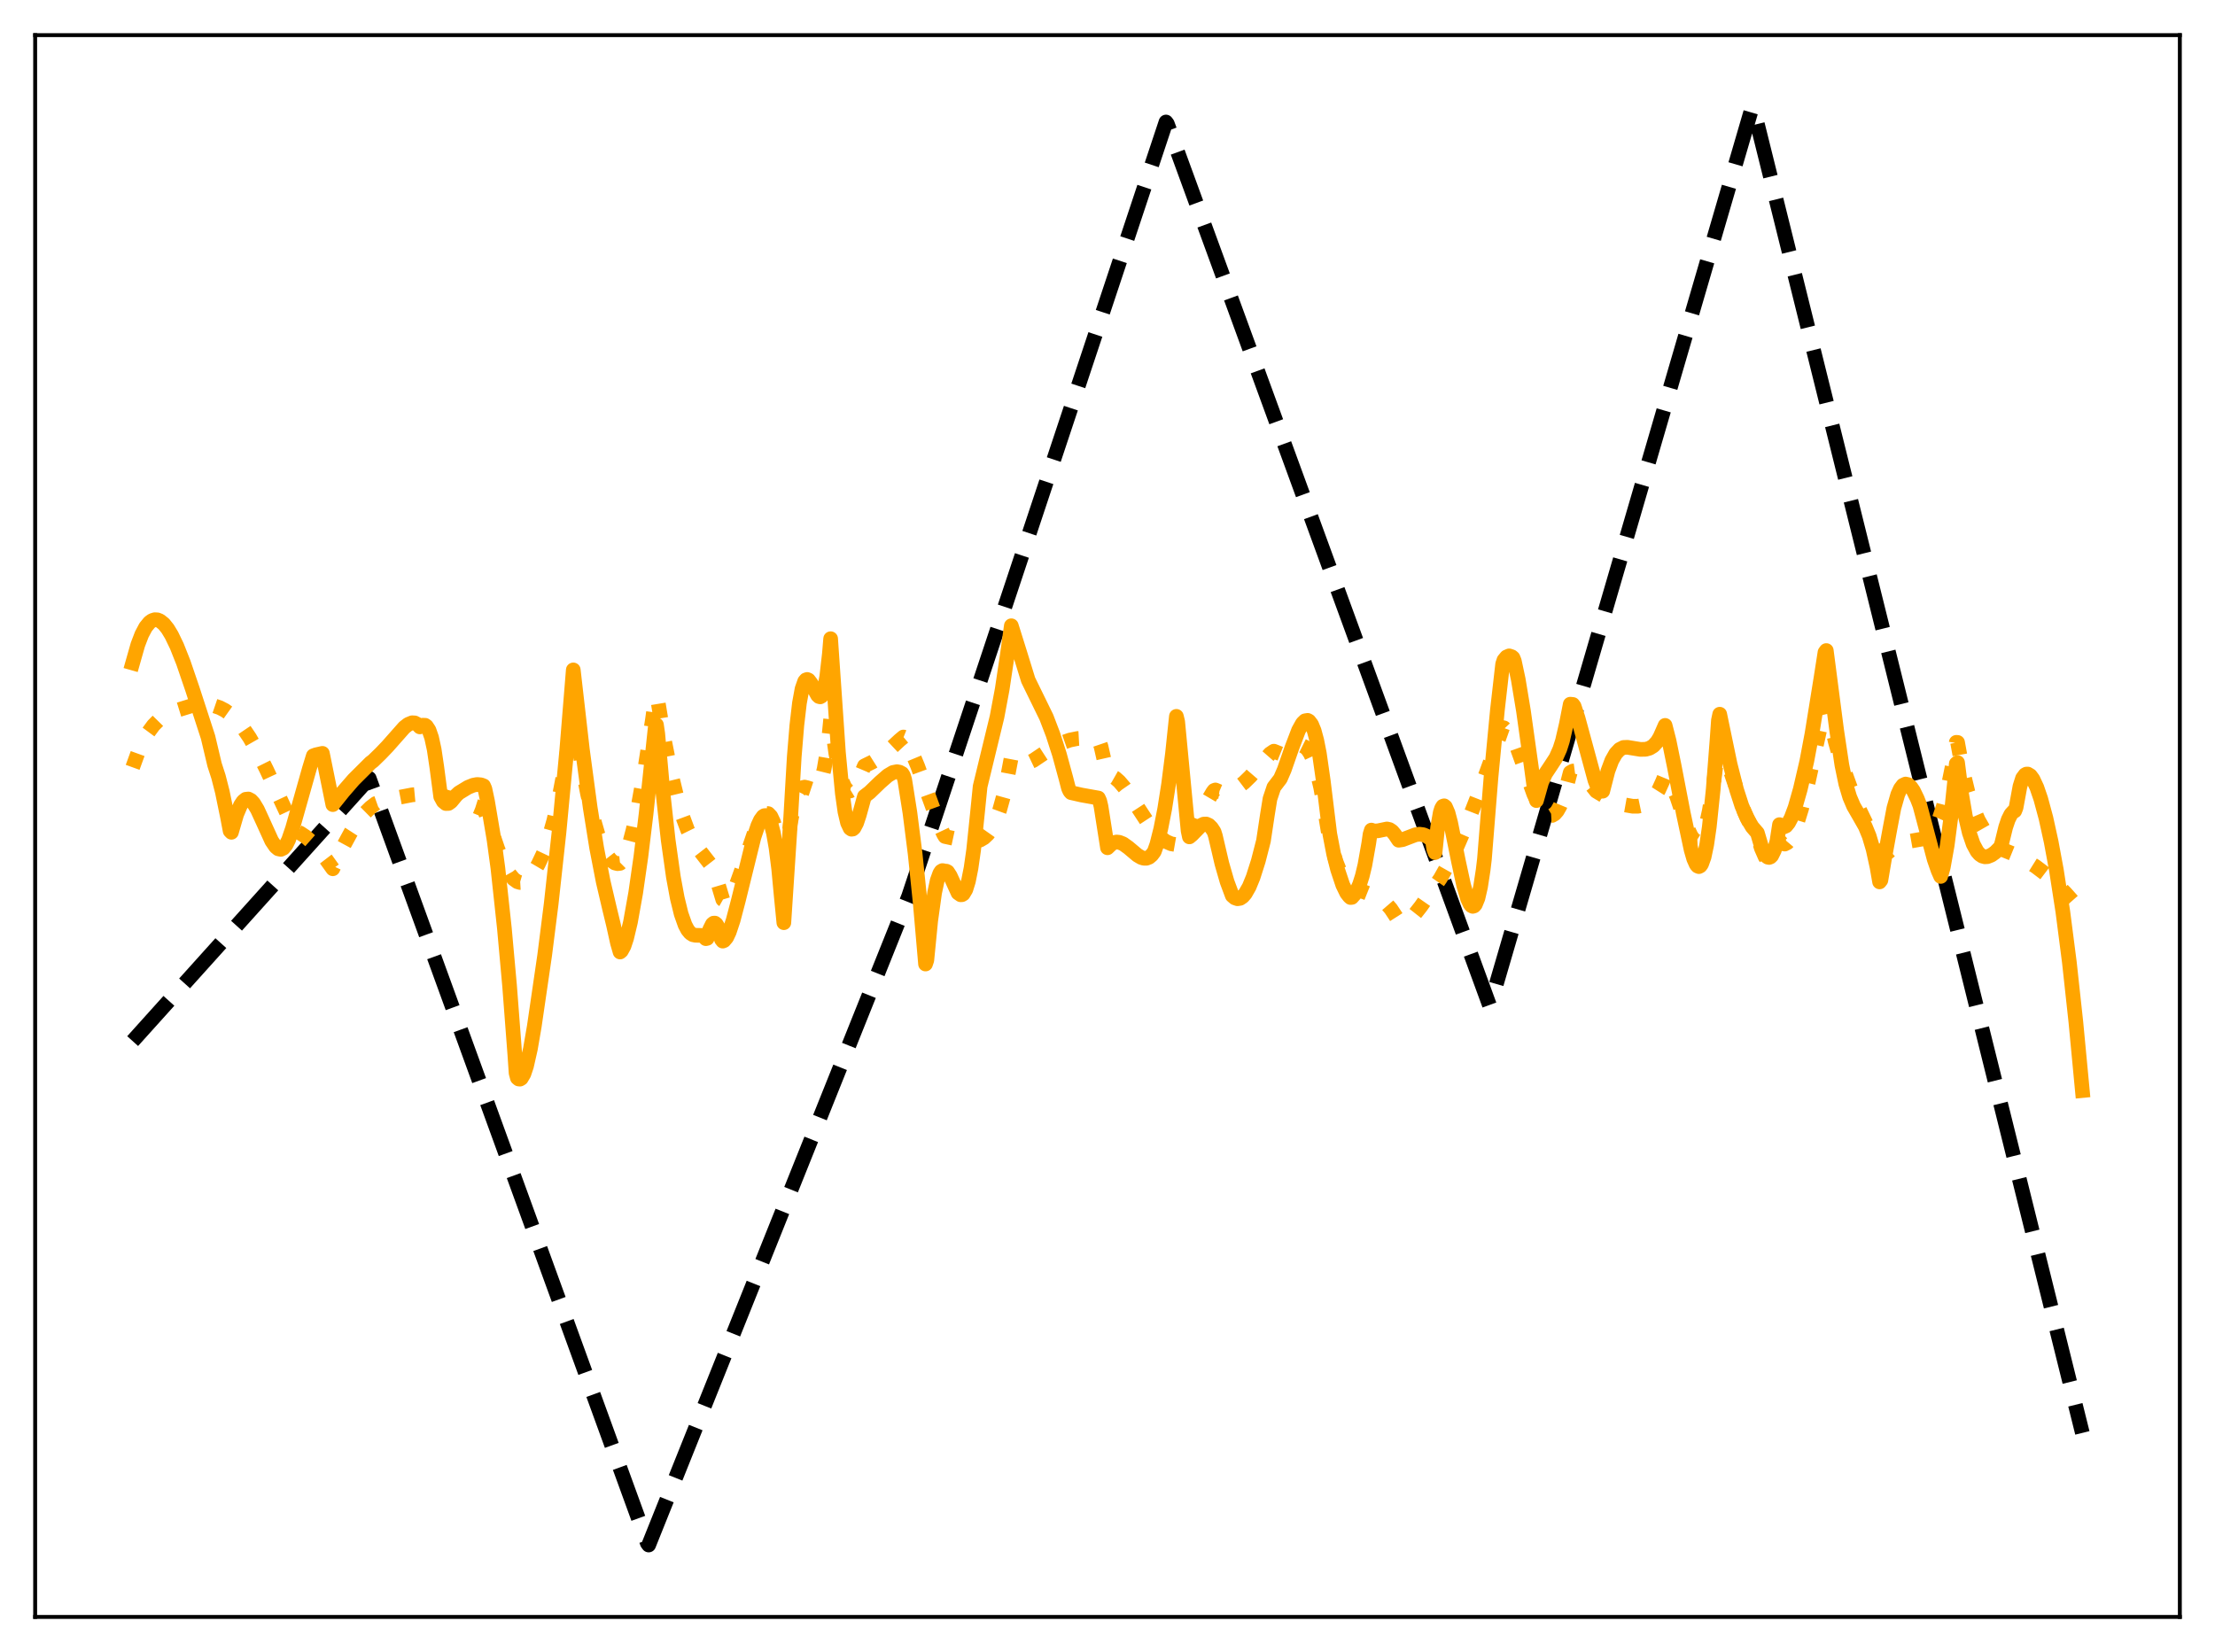 <?xml version="1.0" encoding="utf-8" standalone="no"?>
<!DOCTYPE svg PUBLIC "-//W3C//DTD SVG 1.1//EN"
  "http://www.w3.org/Graphics/SVG/1.1/DTD/svg11.dtd">
<svg xmlns:xlink="http://www.w3.org/1999/xlink" width="453.6pt" height="338.4pt" viewBox="0 0 453.6 338.4" xmlns="http://www.w3.org/2000/svg" version="1.1">
 <defs>
  <style type="text/css">*{stroke-linejoin: round; stroke-linecap: butt}</style>
 </defs>
 <g id="figure_1">
  <g id="patch_1">
   <path d="M 0 338.4 
L 453.6 338.4 
L 453.6 0 
L 0 0 
z
" style="fill: #ffffff"/>
  </g>
  <g id="axes_1">
   <g id="patch_2">
    <path d="M 7.2 331.2 
L 446.4 331.2 
L 446.4 7.2 
L 7.2 7.2 
z
" style="fill: #ffffff"/>
   </g>
   <g id="matplotlib.axis_1"/>
   <g id="matplotlib.axis_2"/>
   <g id="line2d_1">
    <path d="M 27.164 213.252 
L 75.609 159.427 
L 132.572 316.109 
L 132.838 316.473 
L 186.074 183.594 
L 238.778 24.989 
L 239.044 25.333 
L 305.057 206.001 
L 305.59 204.435 
L 358.826 21.927 
L 359.092 22.21 
L 426.436 293.504 
L 426.436 293.504 
" clip-path="url(#p4692d57db2)" style="fill: none; stroke-dasharray: 11.1,4.8; stroke-dashoffset: 0; stroke: #000000; stroke-width: 3"/>
   </g>
   <g id="line2d_2">
    <path d="M 27.164 157.175 
L 28.228 154.246 
L 29.293 151.883 
L 30.358 150.017 
L 31.423 148.577 
L 32.487 147.494 
L 33.552 146.693 
L 34.883 145.986 
L 36.48 145.414 
L 41.804 143.763 
L 42.336 143.568 
L 42.602 143.608 
L 43.933 144.593 
L 44.998 144.955 
L 46.063 145.509 
L 47.127 146.266 
L 48.458 147.521 
L 49.789 149.132 
L 51.12 151.099 
L 52.717 153.893 
L 54.58 157.638 
L 60.436 170.192 
L 61.501 170.66 
L 62.566 171.363 
L 63.897 172.54 
L 65.228 174.009 
L 66.825 176.093 
L 68.156 177.955 
L 70.285 173.375 
L 71.882 170.437 
L 73.213 168.383 
L 74.544 166.711 
L 75.875 165.399 
L 76.94 164.588 
L 77.738 164.305 
L 80.932 163.478 
L 84.393 162.81 
L 86.788 162.584 
L 88.652 162.636 
L 90.249 162.896 
L 91.846 163.394 
L 93.443 164.138 
L 93.975 164.307 
L 95.572 164.581 
L 97.436 165.165 
L 99.033 165.818 
L 99.299 166.217 
L 99.831 167.706 
L 101.961 173.961 
L 103.292 177.135 
L 104.356 179.038 
L 105.155 180.026 
L 105.953 180.607 
L 106.486 180.761 
L 107.018 180.73 
L 107.551 180.516 
L 108.349 179.87 
L 109.148 178.865 
L 110.212 177.062 
L 111.277 174.811 
L 112.342 171.861 
L 113.407 168.109 
L 114.471 163.478 
L 115.536 157.904 
L 116.867 149.544 
L 117.399 145.751 
L 118.996 155.71 
L 120.327 162.653 
L 121.392 167.235 
L 122.457 170.924 
L 123.521 173.698 
L 124.32 175.2 
L 125.119 176.223 
L 125.917 176.772 
L 126.449 176.904 
L 126.982 176.846 
L 127.514 176.319 
L 128.047 175.314 
L 128.845 173.045 
L 129.644 170.011 
L 130.708 165.048 
L 132.039 157.648 
L 133.636 147.239 
L 134.169 143.371 
L 134.435 142.614 
L 134.701 143.429 
L 136.032 151.49 
L 137.363 158.14 
L 138.694 163.608 
L 139.759 167.175 
L 140.823 170.04 
L 141.888 172.217 
L 142.953 173.794 
L 145.348 176.871 
L 146.147 178.472 
L 146.945 180.704 
L 148.01 184.256 
L 148.543 184.557 
L 148.809 184.512 
L 149.341 184.092 
L 149.873 183.293 
L 150.672 181.567 
L 151.737 178.61 
L 154.931 169.262 
L 155.729 167.674 
L 156.262 166.961 
L 156.794 166.605 
L 157.327 166.656 
L 157.859 167.215 
L 158.391 168.349 
L 158.924 170.151 
L 159.456 172.75 
L 159.988 176.266 
L 160.521 179.697 
L 161.852 168.696 
L 162.65 164.658 
L 163.183 162.941 
L 163.715 161.888 
L 164.247 161.359 
L 164.78 161.226 
L 165.312 161.352 
L 166.643 161.798 
L 167.175 161.609 
L 167.708 160.949 
L 168.24 159.653 
L 168.772 157.514 
L 169.305 154.366 
L 169.837 150.004 
L 170.103 147.301 
L 170.369 148.659 
L 171.168 154.356 
L 171.967 158.332 
L 172.499 160.129 
L 173.031 161.308 
L 173.564 161.917 
L 174.096 162.029 
L 174.628 161.705 
L 175.161 161.006 
L 175.959 159.393 
L 177.024 156.877 
L 178.621 156.097 
L 180.218 155.088 
L 182.081 153.62 
L 184.211 151.629 
L 185.009 150.964 
L 185.276 151.07 
L 186.607 153.767 
L 187.937 156.968 
L 189.801 162.076 
L 192.196 168.643 
L 193.261 170.909 
L 193.527 171.345 
L 195.657 171.803 
L 198.585 172.377 
L 199.649 172.359 
L 200.714 172.068 
L 201.513 171.6 
L 202.311 170.839 
L 203.11 169.707 
L 203.908 168.117 
L 204.707 165.934 
L 205.505 163.056 
L 206.304 159.327 
L 207.103 155.096 
L 208.167 155.931 
L 208.966 156.286 
L 209.764 156.398 
L 210.563 156.262 
L 211.628 155.755 
L 213.491 154.499 
L 215.887 152.945 
L 217.484 152.153 
L 219.081 151.593 
L 220.678 151.266 
L 222.275 151.176 
L 223.606 151.308 
L 224.671 151.575 
L 224.937 151.672 
L 225.203 152.113 
L 225.469 152.89 
L 226.8 158.732 
L 227.599 158.924 
L 228.397 159.377 
L 229.196 160.079 
L 230.26 161.319 
L 231.857 163.626 
L 235.318 168.923 
L 236.649 170.572 
L 237.713 171.613 
L 238.778 172.372 
L 239.843 172.838 
L 240.908 173.024 
L 241.972 172.947 
L 243.037 172.646 
L 243.303 172.539 
L 243.569 172.299 
L 244.368 170.817 
L 245.965 167.029 
L 247.296 164.076 
L 248.361 162.264 
L 248.627 161.913 
L 248.893 161.808 
L 249.692 162.147 
L 250.49 162.268 
L 251.289 162.204 
L 252.353 161.878 
L 253.418 161.311 
L 254.749 160.304 
L 256.08 159.008 
L 257.943 156.843 
L 260.073 154.404 
L 260.871 153.863 
L 262.202 154.397 
L 263.001 154.227 
L 264.065 153.657 
L 265.396 152.902 
L 266.195 152.695 
L 266.727 152.753 
L 267.26 153.018 
L 267.792 153.532 
L 268.324 154.337 
L 268.857 155.475 
L 269.655 157.892 
L 270.454 161.291 
L 271.252 165.791 
L 272.051 170.665 
L 272.849 174.001 
L 273.648 176.609 
L 274.447 178.603 
L 275.245 180.087 
L 276.044 181.17 
L 276.842 181.874 
L 279.504 182.748 
L 281.9 183.706 
L 282.964 184.335 
L 284.029 185.239 
L 284.828 186.168 
L 285.626 187.37 
L 286.425 188.619 
L 286.957 188.8 
L 287.489 188.81 
L 288.022 188.654 
L 288.82 188.152 
L 289.619 187.385 
L 290.95 185.699 
L 294.943 179.965 
L 296.54 177.144 
L 298.403 173.354 
L 300.532 168.44 
L 302.928 162.315 
L 306.388 152.778 
L 307.719 149.03 
L 307.985 149.083 
L 309.849 151.064 
L 310.381 152.314 
L 314.108 162.688 
L 315.172 164.884 
L 315.971 166.094 
L 316.769 166.852 
L 317.302 167.066 
L 317.834 167.034 
L 318.367 166.721 
L 318.899 166.115 
L 319.431 165.187 
L 319.964 163.911 
L 320.762 161.296 
L 321.561 158.233 
L 322.093 157.946 
L 322.625 157.874 
L 323.158 157.996 
L 323.956 158.497 
L 324.755 159.305 
L 325.82 160.709 
L 326.884 162.066 
L 329.014 163.352 
L 330.877 164.233 
L 332.74 164.863 
L 334.337 165.146 
L 335.402 165.148 
L 336.467 164.927 
L 337.265 164.568 
L 338.064 163.984 
L 338.863 163.103 
L 339.661 161.843 
L 340.46 160.09 
L 340.992 158.801 
L 341.791 159.886 
L 342.589 161.325 
L 343.388 163.183 
L 345.517 169.518 
L 346.316 171.221 
L 346.848 171.952 
L 347.38 172.286 
L 347.647 172.28 
L 347.913 172.159 
L 348.445 171.511 
L 348.977 170.303 
L 349.51 168.494 
L 350.042 166.055 
L 350.841 161.177 
L 351.639 154.785 
L 351.905 152.33 
L 352.172 151.469 
L 357.229 166.335 
L 358.294 168.581 
L 359.359 170.375 
L 359.891 171.108 
L 360.689 173.721 
L 361.488 175.54 
L 362.02 176.211 
L 362.287 176.364 
L 362.553 176.387 
L 362.819 176.272 
L 363.351 175.589 
L 363.884 174.272 
L 364.416 172.27 
L 364.948 172.782 
L 365.481 172.896 
L 366.013 172.623 
L 366.545 171.993 
L 367.078 171.044 
L 367.876 169.08 
L 368.941 165.633 
L 370.272 160.333 
L 372.401 150.63 
L 373.732 144.458 
L 373.999 144.079 
L 375.862 152 
L 376.927 155.763 
L 379.056 161.679 
L 380.653 165.577 
L 382.25 168.897 
L 383.581 171.175 
L 384.912 172.989 
L 385.977 174.113 
L 386.509 174.57 
L 386.775 174.507 
L 387.574 173.726 
L 388.639 173.034 
L 389.703 172.616 
L 391.3 172.279 
L 393.962 171.803 
L 394.761 171.358 
L 395.559 170.591 
L 396.358 169.378 
L 397.156 167.608 
L 397.955 165.217 
L 398.753 162.127 
L 399.818 156.875 
L 400.617 152.056 
L 400.883 152.072 
L 401.948 157.882 
L 403.012 162.258 
L 404.077 165.532 
L 405.142 167.992 
L 406.207 169.859 
L 407.271 171.321 
L 408.602 172.785 
L 409.933 173.955 
L 412.329 174.93 
L 414.724 176.146 
L 416.854 177.473 
L 418.983 179.087 
L 420.847 180.753 
L 422.976 182.932 
L 426.436 186.834 
L 426.436 186.834 
" clip-path="url(#p4692d57db2)" style="fill: none; stroke-dasharray: 3,4.95; stroke-dashoffset: 0; stroke: #ffa500; stroke-width: 3"/>
   </g>
   <g id="line2d_3">
    <path d="M 27.164 135.802 
L 28.228 132.059 
L 29.027 129.975 
L 29.825 128.463 
L 30.624 127.485 
L 31.156 127.106 
L 31.689 126.935 
L 32.221 126.96 
L 32.753 127.17 
L 33.552 127.81 
L 34.351 128.809 
L 35.149 130.131 
L 36.214 132.343 
L 37.545 135.699 
L 39.408 141.158 
L 42.602 150.995 
L 43.933 156.617 
L 44.732 159.081 
L 45.53 162.196 
L 46.595 167.385 
L 47.127 170.206 
L 47.393 170.482 
L 48.458 166.821 
L 49.257 164.942 
L 49.789 164.147 
L 50.321 163.719 
L 50.854 163.659 
L 51.386 163.934 
L 51.919 164.505 
L 52.717 165.824 
L 53.782 168.144 
L 55.645 172.243 
L 56.444 173.425 
L 56.976 173.866 
L 57.508 173.983 
L 58.041 173.726 
L 58.573 173.071 
L 59.105 172.015 
L 59.904 169.675 
L 63.364 157.421 
L 64.163 154.807 
L 64.695 154.611 
L 66.026 154.311 
L 68.156 164.813 
L 70.285 162.16 
L 72.415 159.706 
L 75.875 156.258 
L 76.407 155.859 
L 78.004 154.3 
L 79.335 152.907 
L 82.796 148.992 
L 83.594 148.373 
L 84.393 148.046 
L 84.925 148.072 
L 85.457 148.356 
L 85.99 148.896 
L 86.522 148.553 
L 87.055 148.559 
L 87.321 148.745 
L 87.853 149.548 
L 88.385 151.083 
L 88.918 153.531 
L 89.45 157.123 
L 90.249 163.187 
L 90.781 164.158 
L 91.313 164.592 
L 91.846 164.574 
L 92.378 164.194 
L 93.443 162.9 
L 93.975 162.404 
L 95.839 161.27 
L 96.903 160.837 
L 97.702 160.686 
L 98.5 160.757 
L 99.033 160.965 
L 99.299 161.583 
L 99.831 164.079 
L 101.162 171.95 
L 101.961 177.822 
L 103.292 190.159 
L 104.356 201.951 
L 105.421 215.925 
L 105.687 219.806 
L 105.953 220.794 
L 106.22 221.017 
L 106.486 221.043 
L 106.752 220.879 
L 107.284 219.976 
L 107.817 218.391 
L 108.615 214.869 
L 109.414 210.231 
L 111.543 195.65 
L 112.874 185.13 
L 114.471 170.523 
L 116.068 153.59 
L 117.399 137.217 
L 119.263 153.524 
L 120.86 165.41 
L 122.191 173.705 
L 123.521 180.565 
L 124.852 186.241 
L 125.651 189.543 
L 126.449 193.155 
L 126.982 195.005 
L 127.248 194.779 
L 127.78 193.808 
L 128.313 192.205 
L 129.111 188.87 
L 130.176 182.906 
L 131.241 175.51 
L 132.305 166.741 
L 134.169 149.11 
L 134.435 148.467 
L 134.701 150.29 
L 135.766 162.378 
L 136.831 172.074 
L 137.895 179.618 
L 138.694 183.949 
L 139.492 187.204 
L 140.291 189.463 
L 140.823 190.469 
L 141.356 191.117 
L 141.888 191.462 
L 142.42 191.576 
L 143.751 191.605 
L 144.284 191.982 
L 144.55 192.269 
L 144.816 192.207 
L 145.348 190.372 
L 145.881 189.306 
L 146.147 189.089 
L 146.413 189.087 
L 146.679 189.296 
L 146.945 189.732 
L 147.478 191.285 
L 147.744 192.43 
L 148.01 192.771 
L 148.276 192.663 
L 148.809 192.03 
L 149.341 190.902 
L 150.14 188.503 
L 151.204 184.453 
L 154.399 171.493 
L 155.197 169.128 
L 155.729 167.976 
L 156.262 167.245 
L 156.528 167.072 
L 156.794 167.046 
L 157.06 167.168 
L 157.327 167.451 
L 157.859 168.615 
L 158.391 170.642 
L 158.924 173.678 
L 159.456 177.927 
L 159.988 183.584 
L 160.521 188.999 
L 161.852 168.649 
L 162.65 155.02 
L 163.183 148.567 
L 163.715 144.012 
L 164.247 141.096 
L 164.78 139.575 
L 165.046 139.258 
L 165.312 139.175 
L 165.578 139.297 
L 166.111 139.992 
L 167.441 142.423 
L 167.708 142.674 
L 167.974 142.741 
L 168.24 142.583 
L 168.506 142.123 
L 168.772 141.345 
L 169.305 138.618 
L 169.837 133.986 
L 170.103 130.826 
L 170.636 138.598 
L 171.7 154.12 
L 172.499 162.517 
L 173.031 166.272 
L 173.564 168.538 
L 174.096 169.661 
L 174.362 169.852 
L 174.628 169.82 
L 174.895 169.584 
L 175.427 168.57 
L 175.959 166.97 
L 177.024 163.12 
L 178.089 162.305 
L 180.218 160.247 
L 181.815 158.852 
L 182.88 158.222 
L 183.679 158.065 
L 184.211 158.161 
L 184.743 158.447 
L 185.009 158.871 
L 185.276 159.734 
L 186.34 166.483 
L 187.405 174.875 
L 188.47 185.196 
L 189.535 197.465 
L 189.801 196.681 
L 190.599 188.568 
L 191.398 182.85 
L 191.93 180.35 
L 192.463 178.877 
L 192.729 178.478 
L 192.995 178.322 
L 193.261 178.366 
L 193.527 178.573 
L 193.793 178.441 
L 194.06 178.575 
L 194.592 179.398 
L 196.189 182.901 
L 196.721 183.277 
L 196.988 183.267 
L 197.254 183.11 
L 197.786 182.227 
L 198.319 180.504 
L 198.851 177.83 
L 199.383 174.117 
L 200.182 166.397 
L 200.714 161.103 
L 204.175 146.833 
L 205.239 141.156 
L 206.304 134.017 
L 207.103 128.173 
L 208.966 134.129 
L 210.563 139.303 
L 214.289 146.922 
L 215.62 150.403 
L 216.951 154.52 
L 218.282 159.409 
L 218.815 161.466 
L 219.081 162.063 
L 219.347 162.362 
L 221.476 162.846 
L 224.937 163.463 
L 225.203 164.055 
L 225.469 165.172 
L 226.8 173.652 
L 227.599 172.88 
L 228.131 172.588 
L 228.663 172.471 
L 229.196 172.527 
L 229.994 172.843 
L 231.059 173.605 
L 232.922 175.172 
L 233.721 175.644 
L 234.253 175.806 
L 234.785 175.801 
L 235.318 175.596 
L 235.85 175.152 
L 236.383 174.435 
L 236.915 172.928 
L 237.713 169.756 
L 238.512 165.693 
L 239.311 160.606 
L 240.109 154.336 
L 240.908 146.731 
L 241.174 147.83 
L 243.303 170.162 
L 243.569 171.422 
L 244.102 170.98 
L 245.965 169.063 
L 246.497 168.805 
L 247.03 168.789 
L 247.562 169.032 
L 248.095 169.56 
L 248.627 170.371 
L 248.893 171.214 
L 250.224 176.904 
L 251.289 180.598 
L 252.353 183.457 
L 252.886 183.912 
L 253.418 184.097 
L 253.951 184.011 
L 254.483 183.659 
L 255.015 183.043 
L 255.814 181.644 
L 256.612 179.704 
L 257.677 176.367 
L 258.742 172.222 
L 259.54 166.929 
L 260.073 163.623 
L 260.871 161.242 
L 262.202 159.502 
L 263.001 157.659 
L 264.598 153.075 
L 265.929 149.591 
L 266.727 148.158 
L 267.26 147.64 
L 267.792 147.555 
L 268.058 147.695 
L 268.591 148.382 
L 269.123 149.674 
L 269.655 151.646 
L 270.188 154.353 
L 270.986 159.934 
L 272.317 170.787 
L 273.116 174.95 
L 273.914 178.079 
L 274.979 181.272 
L 275.777 182.916 
L 276.31 183.605 
L 276.576 183.844 
L 276.842 183.812 
L 277.375 183.206 
L 277.907 182.336 
L 278.439 181.112 
L 278.972 179.44 
L 279.504 177.229 
L 280.303 172.727 
L 280.569 170.87 
L 280.835 170.028 
L 281.367 170.216 
L 282.166 170.181 
L 284.029 169.797 
L 284.561 169.92 
L 285.094 170.277 
L 285.626 170.916 
L 286.425 172.108 
L 287.223 171.993 
L 288.288 171.585 
L 289.885 170.976 
L 290.684 170.871 
L 291.482 170.976 
L 292.281 171.325 
L 293.079 171.928 
L 293.345 172.183 
L 293.612 173.936 
L 293.878 174.637 
L 294.41 169.466 
L 294.943 166.419 
L 295.209 165.582 
L 295.475 165.143 
L 295.741 165.056 
L 296.007 165.277 
L 296.54 166.507 
L 297.072 168.515 
L 298.669 176.407 
L 299.734 181.338 
L 300.532 184.083 
L 301.065 185.217 
L 301.331 185.525 
L 301.597 185.653 
L 301.863 185.571 
L 302.129 185.276 
L 302.662 183.984 
L 303.194 181.658 
L 303.727 178.193 
L 303.993 175.961 
L 305.324 159.338 
L 306.655 145.382 
L 307.719 136.032 
L 307.985 135.218 
L 308.518 134.573 
L 309.05 134.342 
L 309.583 134.517 
L 309.849 134.745 
L 310.115 135.411 
L 310.913 139.154 
L 311.978 145.588 
L 313.575 156.97 
L 314.374 162.885 
L 314.64 163.992 
L 315.705 160.225 
L 316.503 158.464 
L 317.568 156.861 
L 318.633 155.229 
L 319.431 153.432 
L 319.964 151.766 
L 320.762 148.326 
L 321.561 144.241 
L 322.093 144.292 
L 322.359 144.65 
L 323.158 147.077 
L 324.755 152.954 
L 326.618 159.832 
L 327.151 161.187 
L 327.683 161.921 
L 327.949 162.062 
L 328.215 162.064 
L 329.28 157.917 
L 330.079 155.779 
L 330.877 154.366 
L 331.676 153.508 
L 332.474 153.104 
L 333.273 153.07 
L 335.935 153.502 
L 336.999 153.479 
L 337.798 153.261 
L 338.596 152.775 
L 339.395 151.887 
L 339.927 151 
L 340.46 149.802 
L 340.992 148.584 
L 341.791 151.704 
L 342.855 156.912 
L 344.719 166.587 
L 346.316 174.079 
L 346.848 175.919 
L 347.38 177.104 
L 347.647 177.402 
L 347.913 177.512 
L 348.179 177.372 
L 348.445 177.021 
L 348.977 175.548 
L 349.51 173.014 
L 350.042 169.354 
L 350.841 161.673 
L 351.639 151.348 
L 351.905 147.554 
L 352.172 146.292 
L 354.301 156.538 
L 355.632 161.767 
L 356.697 165.06 
L 357.761 167.566 
L 358.826 169.373 
L 359.891 170.613 
L 360.689 173.3 
L 361.222 174.59 
L 361.754 175.387 
L 362.02 175.584 
L 362.287 175.635 
L 362.553 175.533 
L 362.819 175.268 
L 363.351 174.193 
L 363.884 172.349 
L 364.416 168.911 
L 364.948 169.356 
L 365.215 169.414 
L 365.747 169.185 
L 366.279 168.534 
L 366.812 167.517 
L 367.61 165.393 
L 368.675 161.648 
L 370.006 155.925 
L 371.071 150.275 
L 372.934 138.71 
L 373.732 133.613 
L 373.999 133.252 
L 376.128 149.631 
L 377.193 156.729 
L 377.991 160.573 
L 378.79 163.252 
L 379.588 165.125 
L 380.653 166.969 
L 381.984 169.306 
L 382.783 171.253 
L 383.581 173.935 
L 384.38 177.58 
L 384.912 180.644 
L 385.178 180.301 
L 385.977 175.561 
L 387.041 169.732 
L 387.84 165.526 
L 388.639 162.729 
L 389.171 161.549 
L 389.703 160.849 
L 390.236 160.596 
L 390.768 160.721 
L 391.3 161.193 
L 391.833 161.966 
L 392.631 163.613 
L 393.164 164.985 
L 394.228 168.988 
L 396.092 176.016 
L 396.89 178.312 
L 397.423 179.524 
L 397.955 177.651 
L 398.753 173.185 
L 399.552 167.06 
L 400.351 159.336 
L 400.617 156.425 
L 400.883 156.202 
L 401.681 162.492 
L 402.48 167.174 
L 403.279 170.564 
L 404.077 172.898 
L 404.876 174.389 
L 405.408 174.998 
L 405.94 175.356 
L 406.473 175.502 
L 407.005 175.471 
L 407.804 175.152 
L 408.602 174.575 
L 409.667 173.507 
L 409.933 172.711 
L 410.732 169.447 
L 411.264 167.871 
L 411.796 166.801 
L 412.329 166.216 
L 412.595 166.103 
L 412.861 165.422 
L 413.66 161.07 
L 414.192 159.397 
L 414.724 158.689 
L 414.991 158.554 
L 415.257 158.55 
L 415.789 158.874 
L 416.321 159.592 
L 417.12 161.303 
L 417.919 163.634 
L 418.983 167.583 
L 420.048 172.428 
L 421.113 178.179 
L 422.444 186.773 
L 423.775 197.103 
L 425.105 209.327 
L 426.436 223.382 
L 426.436 223.382 
" clip-path="url(#p4692d57db2)" style="fill: none; stroke: #ffa500; stroke-width: 3; stroke-linecap: square"/>
   </g>
   <g id="patch_3">
    <path d="M 7.2 331.2 
L 7.2 7.2 
" style="fill: none; stroke: #000000; stroke-width: 0.8; stroke-linejoin: miter; stroke-linecap: square"/>
   </g>
   <g id="patch_4">
    <path d="M 446.4 331.2 
L 446.4 7.2 
" style="fill: none; stroke: #000000; stroke-width: 0.8; stroke-linejoin: miter; stroke-linecap: square"/>
   </g>
   <g id="patch_5">
    <path d="M 7.2 331.2 
L 446.4 331.2 
" style="fill: none; stroke: #000000; stroke-width: 0.8; stroke-linejoin: miter; stroke-linecap: square"/>
   </g>
   <g id="patch_6">
    <path d="M 7.2 7.2 
L 446.4 7.2 
" style="fill: none; stroke: #000000; stroke-width: 0.8; stroke-linejoin: miter; stroke-linecap: square"/>
   </g>
  </g>
 </g>
 <defs>
  <clipPath id="p4692d57db2">
   <rect x="7.2" y="7.2" width="439.2" height="324"/>
  </clipPath>
 </defs>
</svg>
